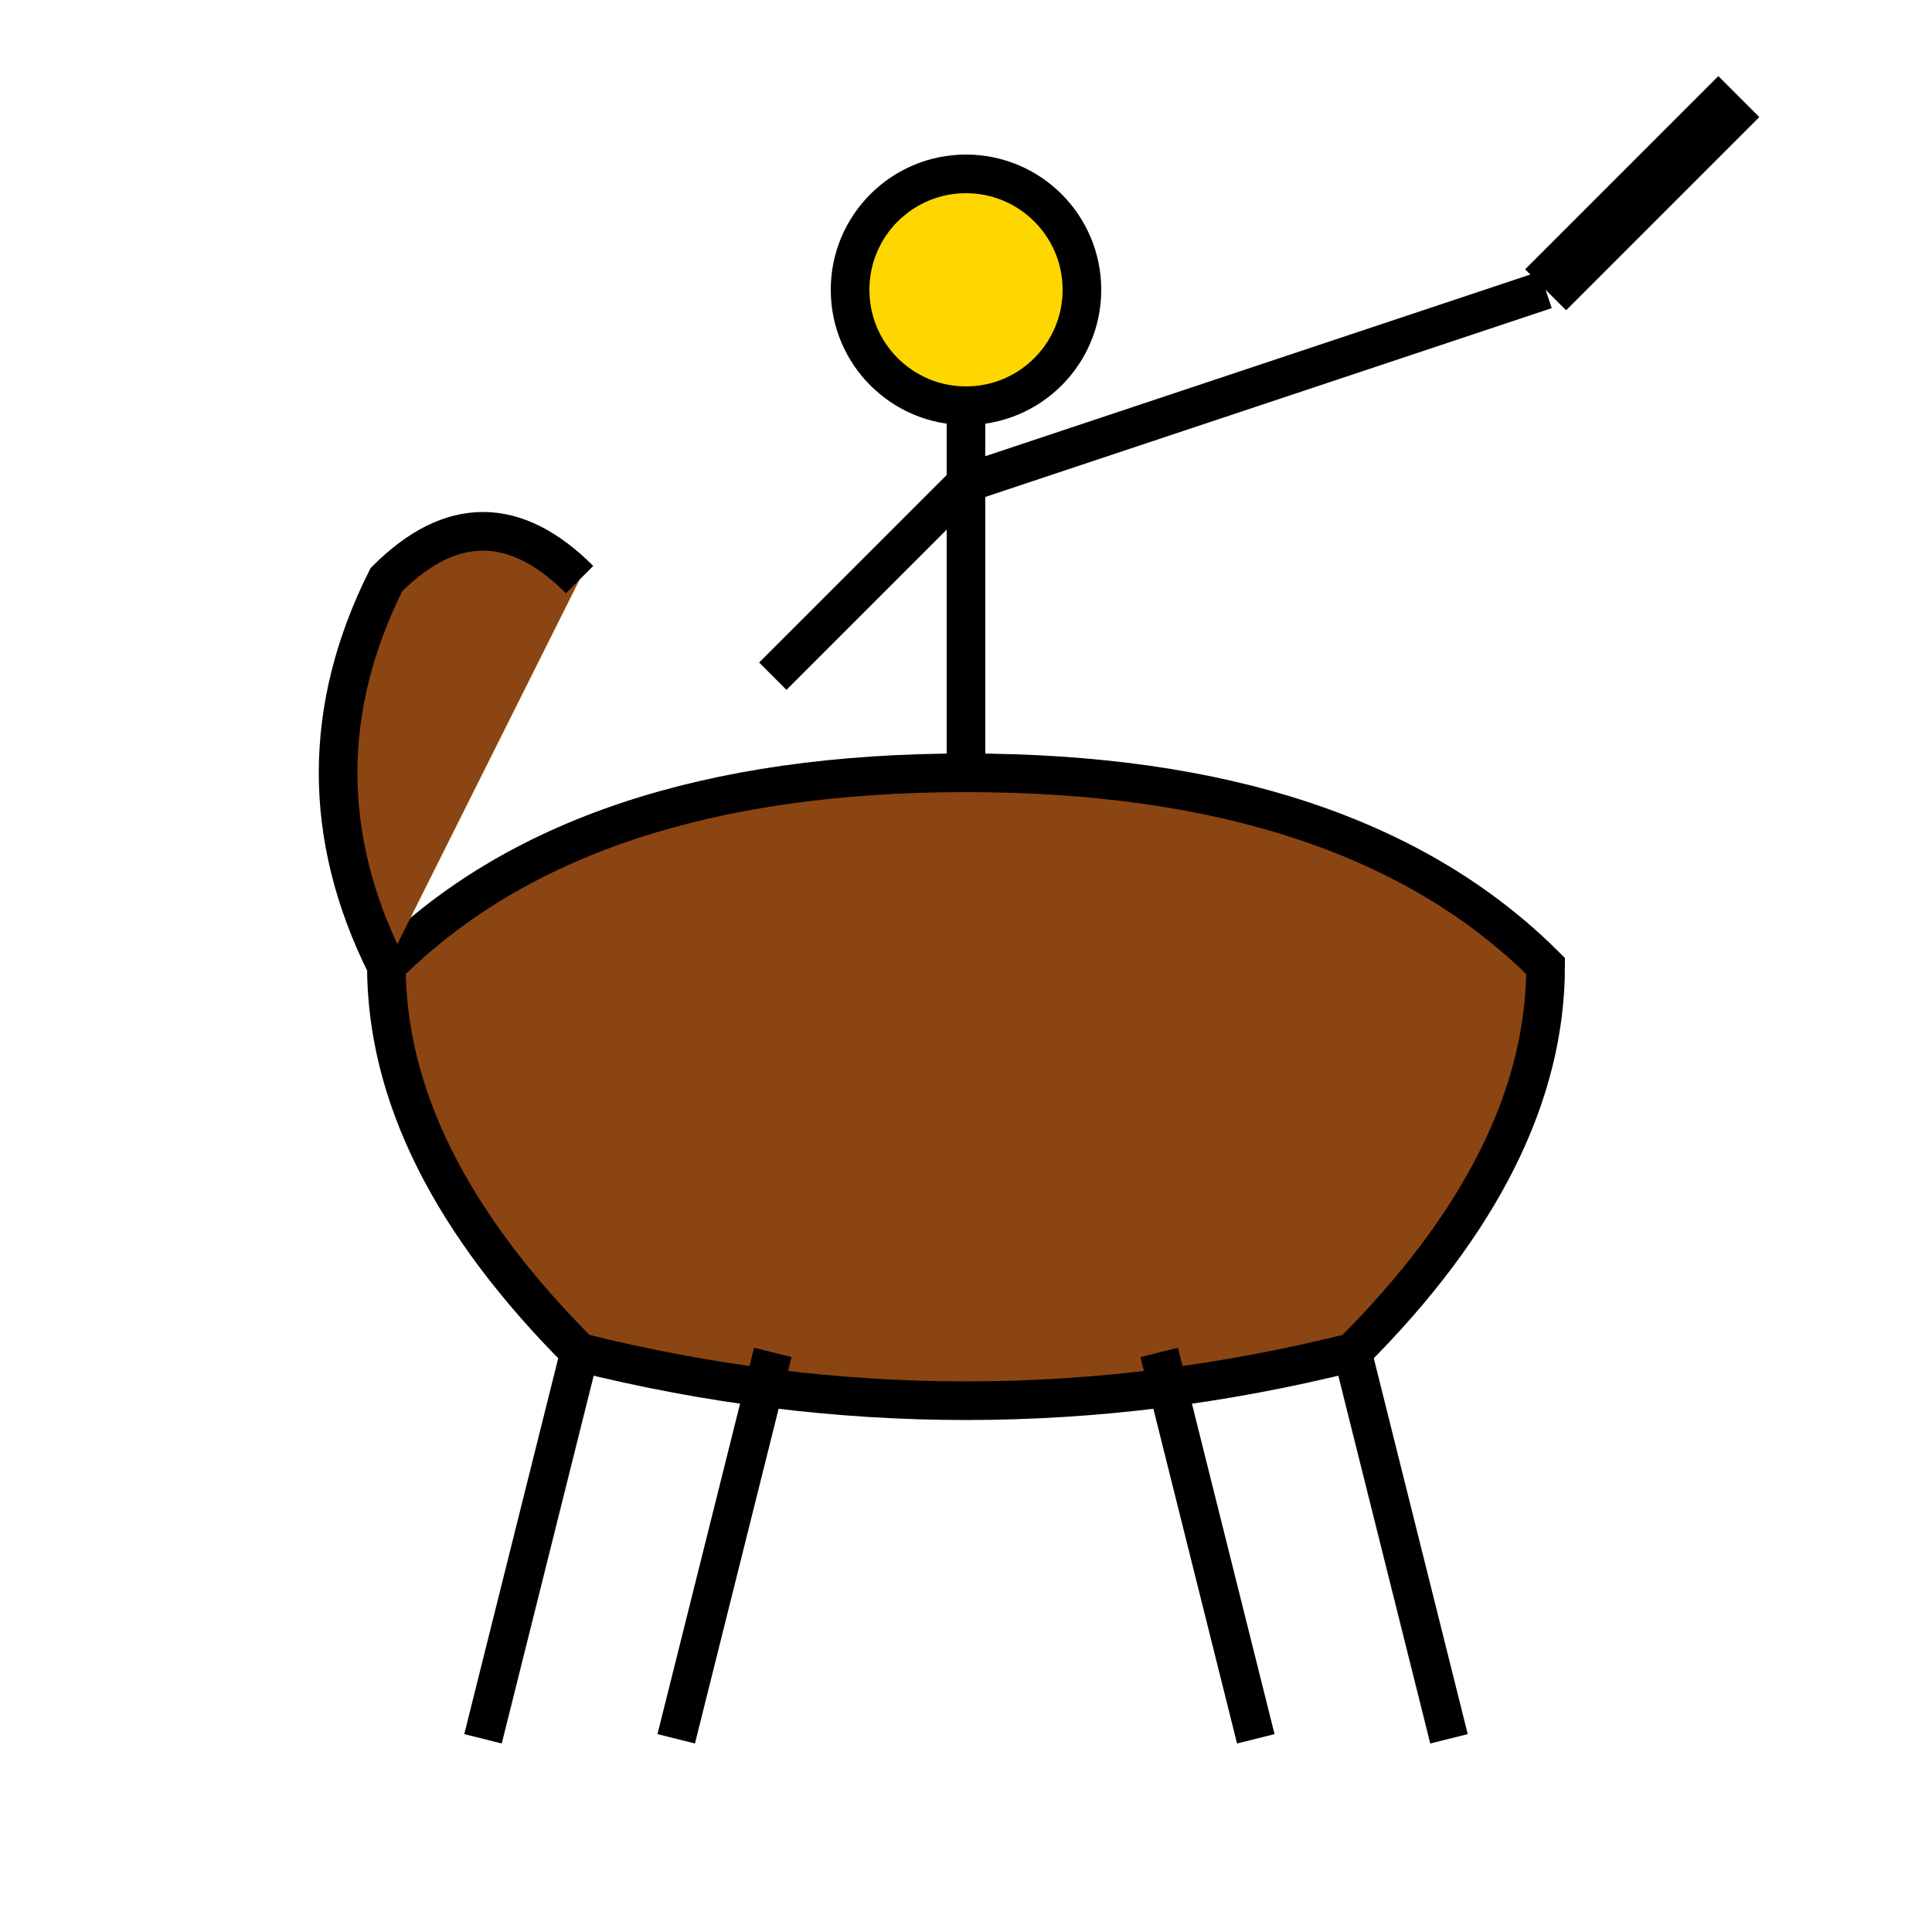 <?xml version="1.0" encoding="UTF-8" standalone="no"?>
<svg xmlns="http://www.w3.org/2000/svg" viewBox="0 0 100 100">
  <!-- Cavalry unit with horse and lance -->
  <g id="cavalry" fill="none" stroke="#000" stroke-width="2">
    <!-- Horse body -->
    <path d="M20 50 Q30 40 50 40 Q70 40 80 50 Q80 60 70 70 Q50 75 30 70 Q20 60 20 50" fill="#8b4513"/>
    <!-- Horse legs -->
    <path d="M30 70 L25 90"/>
    <path d="M40 70 L35 90"/>
    <path d="M60 70 L65 90"/>
    <path d="M70 70 L75 90"/>
    <!-- Horse head -->
    <path d="M20 50 Q15 40 20 30 Q25 25 30 30" fill="#8b4513"/>
    <!-- Rider body -->
    <path d="M50 20 L50 40"/>
    <!-- Rider head -->
    <circle cx="50" cy="15" r="6" fill="#ffd700"/>
    <!-- Rider arms -->
    <path d="M50 25 L40 35"/>
    <path d="M50 25 L80 15"/>
    <!-- Lance -->
    <path d="M80 15 L90 5" stroke="#silver" stroke-width="3"/>
  </g>
</svg>
